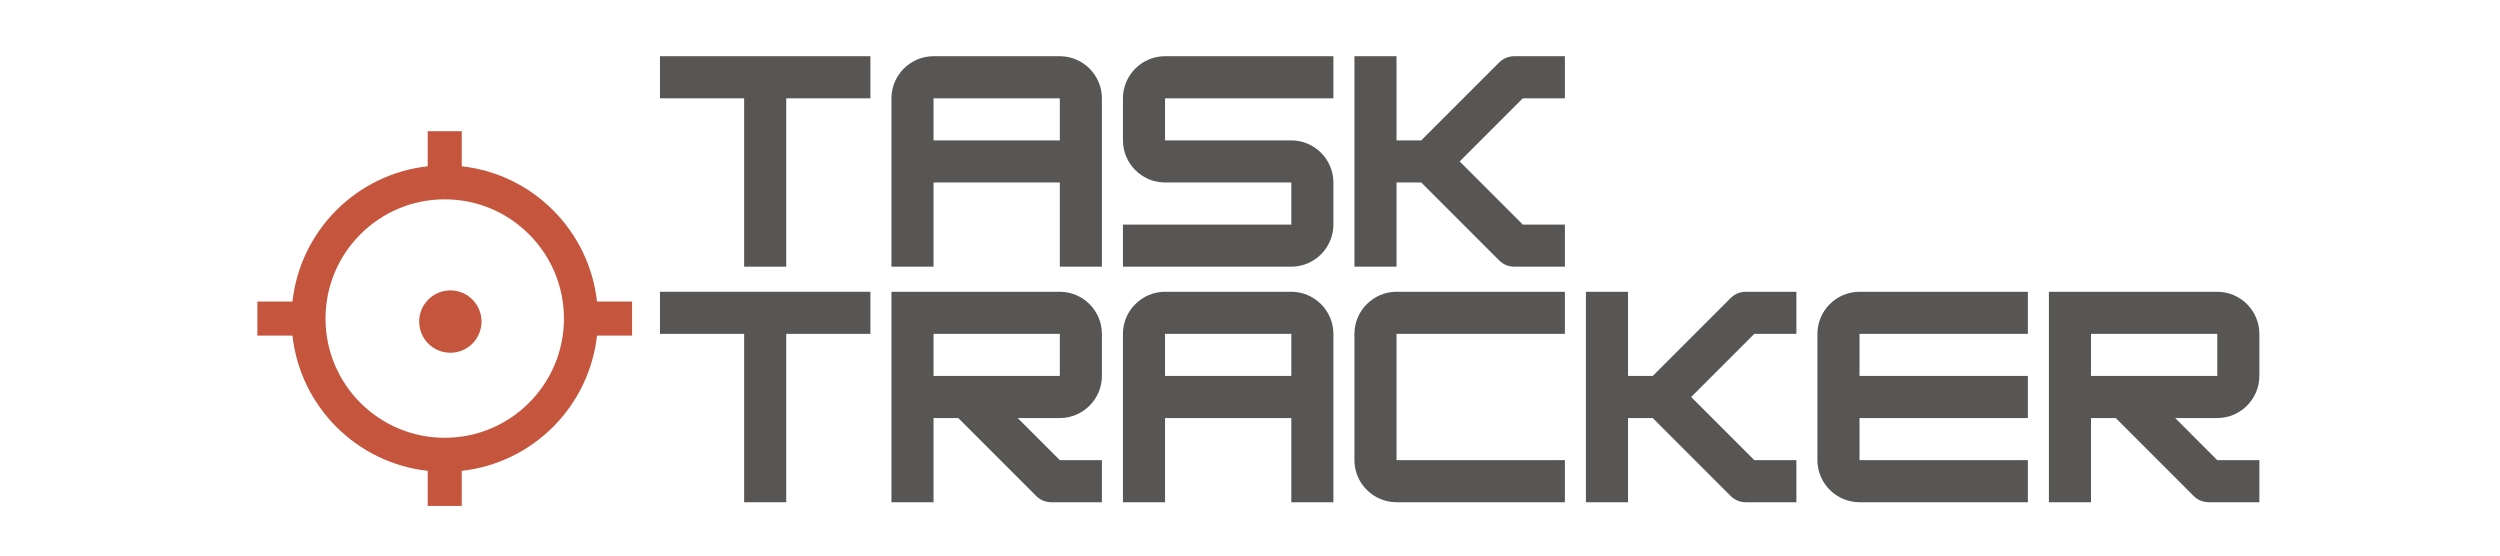 <svg xmlns="http://www.w3.org/2000/svg" xmlns:xlink="http://www.w3.org/1999/xlink" width="900" zoomAndPan="magnify" viewBox="0 0 675 150" height="200" preserveAspectRatio="xMidYMid meet" version="1.0"><defs><g/><clipPath id="78e1685b0f"><path d="M 113.176 78.406 L 130.012 78.406 L 130.012 95.242 L 113.176 95.242 Z M 113.176 78.406 " clip-rule="nonzero"/></clipPath></defs><path fill="#c5553c" d="M 161.188 81.414 C 159.07 62.234 143.852 47.016 124.676 44.898 L 124.676 35.426 L 115.477 35.426 L 115.477 44.898 C 96.301 47.016 81.078 62.234 78.965 81.414 L 69.488 81.414 L 69.488 90.609 L 78.965 90.609 C 81.078 109.785 96.301 125.008 115.477 127.125 L 115.477 136.598 L 124.676 136.598 L 124.676 127.125 C 143.852 125.008 159.07 109.785 161.188 90.609 L 170.66 90.609 L 170.66 81.414 Z M 120.074 118.203 C 102.301 118.203 87.887 103.785 87.887 86.012 C 87.887 68.238 102.301 53.82 120.074 53.82 C 137.848 53.82 152.266 68.238 152.266 86.012 C 152.266 103.785 137.848 118.203 120.074 118.203 Z M 120.074 118.203 " fill-opacity="1" fill-rule="nonzero"/><g fill="#575655" fill-opacity="1"><g transform="translate(175.348, 72.001)"><g><path d="M 59.664 -56.824 L 2.84 -56.824 L 2.84 -45.457 L 25.57 -45.457 L 25.57 0 L 36.934 0 L 36.934 -45.457 L 59.664 -45.457 Z M 59.664 -56.824 "/></g></g></g><g fill="#575655" fill-opacity="1"><g transform="translate(237.851, 72.001)"><g><path d="M 14.207 -56.824 C 7.957 -56.824 2.84 -51.707 2.84 -45.457 L 2.84 0 L 14.207 0 L 14.207 -22.73 L 48.301 -22.73 L 48.301 0 L 59.664 0 L 59.664 -45.457 C 59.664 -51.707 54.551 -56.824 48.301 -56.824 Z M 14.207 -45.457 L 48.301 -45.457 L 48.301 -34.094 L 14.207 -34.094 Z M 14.207 -45.457 "/></g></g></g><g fill="#575655" fill-opacity="1"><g transform="translate(300.354, 72.001)"><g><path d="M 59.664 -56.824 L 14.207 -56.824 C 7.957 -56.824 2.84 -51.707 2.84 -45.457 L 2.84 -34.094 C 2.84 -27.844 7.957 -22.73 14.207 -22.73 L 48.301 -22.73 L 48.301 -11.363 L 2.84 -11.363 L 2.84 0 L 48.301 0 C 54.551 0 59.664 -5.113 59.664 -11.363 L 59.664 -22.73 C 59.664 -28.98 54.551 -34.094 48.301 -34.094 L 14.207 -34.094 L 14.207 -45.457 L 59.664 -45.457 Z M 59.664 -56.824 "/></g></g></g><g fill="#575655" fill-opacity="1"><g transform="translate(362.856, 72.001)"><g><path d="M 59.664 -56.824 L 46.027 -56.824 C 44.465 -56.824 43.043 -56.254 41.906 -55.117 L 20.883 -34.094 L 14.207 -34.094 L 14.207 -56.824 L 2.84 -56.824 L 2.84 0 L 14.207 0 L 14.207 -22.73 L 20.883 -22.73 L 41.906 -1.703 C 43.043 -0.566 44.465 0 46.027 0 L 59.664 0 L 59.664 -11.363 L 48.301 -11.363 L 31.254 -28.41 L 48.301 -45.457 L 59.664 -45.457 Z M 59.664 -56.824 "/></g></g></g><g fill="#575655" fill-opacity="1"><g transform="translate(175.348, 135.603)"><g><path d="M 59.664 -56.824 L 2.84 -56.824 L 2.84 -45.457 L 25.57 -45.457 L 25.57 0 L 36.934 0 L 36.934 -45.457 L 59.664 -45.457 Z M 59.664 -56.824 "/></g></g></g><g fill="#575655" fill-opacity="1"><g transform="translate(237.851, 135.603)"><g><path d="M 59.664 -45.457 C 59.664 -51.707 54.551 -56.824 48.301 -56.824 L 2.84 -56.824 L 2.84 0 L 14.207 0 L 14.207 -22.73 L 20.883 -22.73 L 41.906 -1.703 C 43.043 -0.566 44.465 0 46.027 0 L 59.664 0 L 59.664 -11.363 L 48.301 -11.363 L 36.934 -22.73 L 48.301 -22.73 C 54.551 -22.73 59.664 -27.844 59.664 -34.094 Z M 48.301 -45.457 L 48.301 -34.094 L 14.207 -34.094 L 14.207 -45.457 Z M 48.301 -45.457 "/></g></g></g><g fill="#575655" fill-opacity="1"><g transform="translate(300.354, 135.603)"><g><path d="M 14.207 -56.824 C 7.957 -56.824 2.84 -51.707 2.84 -45.457 L 2.84 0 L 14.207 0 L 14.207 -22.73 L 48.301 -22.73 L 48.301 0 L 59.664 0 L 59.664 -45.457 C 59.664 -51.707 54.551 -56.824 48.301 -56.824 Z M 14.207 -45.457 L 48.301 -45.457 L 48.301 -34.094 L 14.207 -34.094 Z M 14.207 -45.457 "/></g></g></g><g fill="#575655" fill-opacity="1"><g transform="translate(362.856, 135.603)"><g><path d="M 59.664 0 L 59.664 -11.363 L 14.207 -11.363 L 14.207 -45.457 L 59.664 -45.457 L 59.664 -56.824 L 14.207 -56.824 C 7.957 -56.824 2.84 -51.707 2.84 -45.457 L 2.84 -11.363 C 2.84 -5.113 7.957 0 14.207 0 Z M 59.664 0 "/></g></g></g><g fill="#575655" fill-opacity="1"><g transform="translate(425.359, 135.603)"><g><path d="M 59.664 -56.824 L 46.027 -56.824 C 44.465 -56.824 43.043 -56.254 41.906 -55.117 L 20.883 -34.094 L 14.207 -34.094 L 14.207 -56.824 L 2.84 -56.824 L 2.84 0 L 14.207 0 L 14.207 -22.73 L 20.883 -22.73 L 41.906 -1.703 C 43.043 -0.566 44.465 0 46.027 0 L 59.664 0 L 59.664 -11.363 L 48.301 -11.363 L 31.254 -28.41 L 48.301 -45.457 L 59.664 -45.457 Z M 59.664 -56.824 "/></g></g></g><g fill="#575655" fill-opacity="1"><g transform="translate(487.862, 135.603)"><g><path d="M 59.664 -56.824 L 14.207 -56.824 C 7.957 -56.824 2.84 -51.707 2.84 -45.457 L 2.84 -11.363 C 2.84 -5.113 7.957 0 14.207 0 L 59.664 0 L 59.664 -11.363 L 14.207 -11.363 L 14.207 -22.73 L 59.664 -22.73 L 59.664 -34.094 L 14.207 -34.094 L 14.207 -45.457 L 59.664 -45.457 Z M 59.664 -56.824 "/></g></g></g><g fill="#575655" fill-opacity="1"><g transform="translate(550.364, 135.603)"><g><path d="M 59.664 -45.457 C 59.664 -51.707 54.551 -56.824 48.301 -56.824 L 2.84 -56.824 L 2.84 0 L 14.207 0 L 14.207 -22.73 L 20.883 -22.73 L 41.906 -1.703 C 43.043 -0.566 44.465 0 46.027 0 L 59.664 0 L 59.664 -11.363 L 48.301 -11.363 L 36.934 -22.73 L 48.301 -22.73 C 54.551 -22.73 59.664 -27.844 59.664 -34.094 Z M 48.301 -45.457 L 48.301 -34.094 L 14.207 -34.094 L 14.207 -45.457 Z M 48.301 -45.457 "/></g></g></g><g clip-path="url(#78e1685b0f)"><path fill="#c5553c" d="M 130.012 86.824 C 130.012 87.375 129.957 87.922 129.852 88.465 C 129.742 89.008 129.582 89.535 129.371 90.043 C 129.16 90.555 128.898 91.039 128.594 91.5 C 128.285 91.961 127.938 92.387 127.547 92.777 C 127.156 93.168 126.73 93.516 126.27 93.824 C 125.812 94.129 125.324 94.391 124.816 94.602 C 124.305 94.812 123.777 94.973 123.234 95.078 C 122.695 95.188 122.145 95.242 121.594 95.242 C 121.039 95.242 120.492 95.188 119.953 95.078 C 119.41 94.973 118.883 94.812 118.371 94.602 C 117.863 94.391 117.375 94.129 116.918 93.824 C 116.457 93.516 116.031 93.168 115.641 92.777 C 115.25 92.387 114.902 91.961 114.594 91.5 C 114.289 91.039 114.027 90.555 113.816 90.043 C 113.605 89.535 113.445 89.008 113.336 88.465 C 113.23 87.922 113.176 87.375 113.176 86.824 C 113.176 86.27 113.23 85.723 113.336 85.18 C 113.445 84.641 113.605 84.113 113.816 83.602 C 114.027 83.09 114.289 82.605 114.594 82.148 C 114.902 81.688 115.25 81.262 115.641 80.871 C 116.031 80.48 116.457 80.133 116.918 79.824 C 117.375 79.516 117.863 79.258 118.371 79.047 C 118.883 78.836 119.41 78.676 119.953 78.566 C 120.492 78.461 121.039 78.406 121.594 78.406 C 122.145 78.406 122.695 78.461 123.234 78.566 C 123.777 78.676 124.305 78.836 124.816 79.047 C 125.324 79.258 125.812 79.516 126.27 79.824 C 126.73 80.133 127.156 80.48 127.547 80.871 C 127.938 81.262 128.285 81.688 128.594 82.148 C 128.898 82.605 129.16 83.09 129.371 83.602 C 129.582 84.113 129.742 84.641 129.852 85.18 C 129.957 85.723 130.012 86.27 130.012 86.824 Z M 130.012 86.824 " fill-opacity="1" fill-rule="nonzero"/></g></svg>